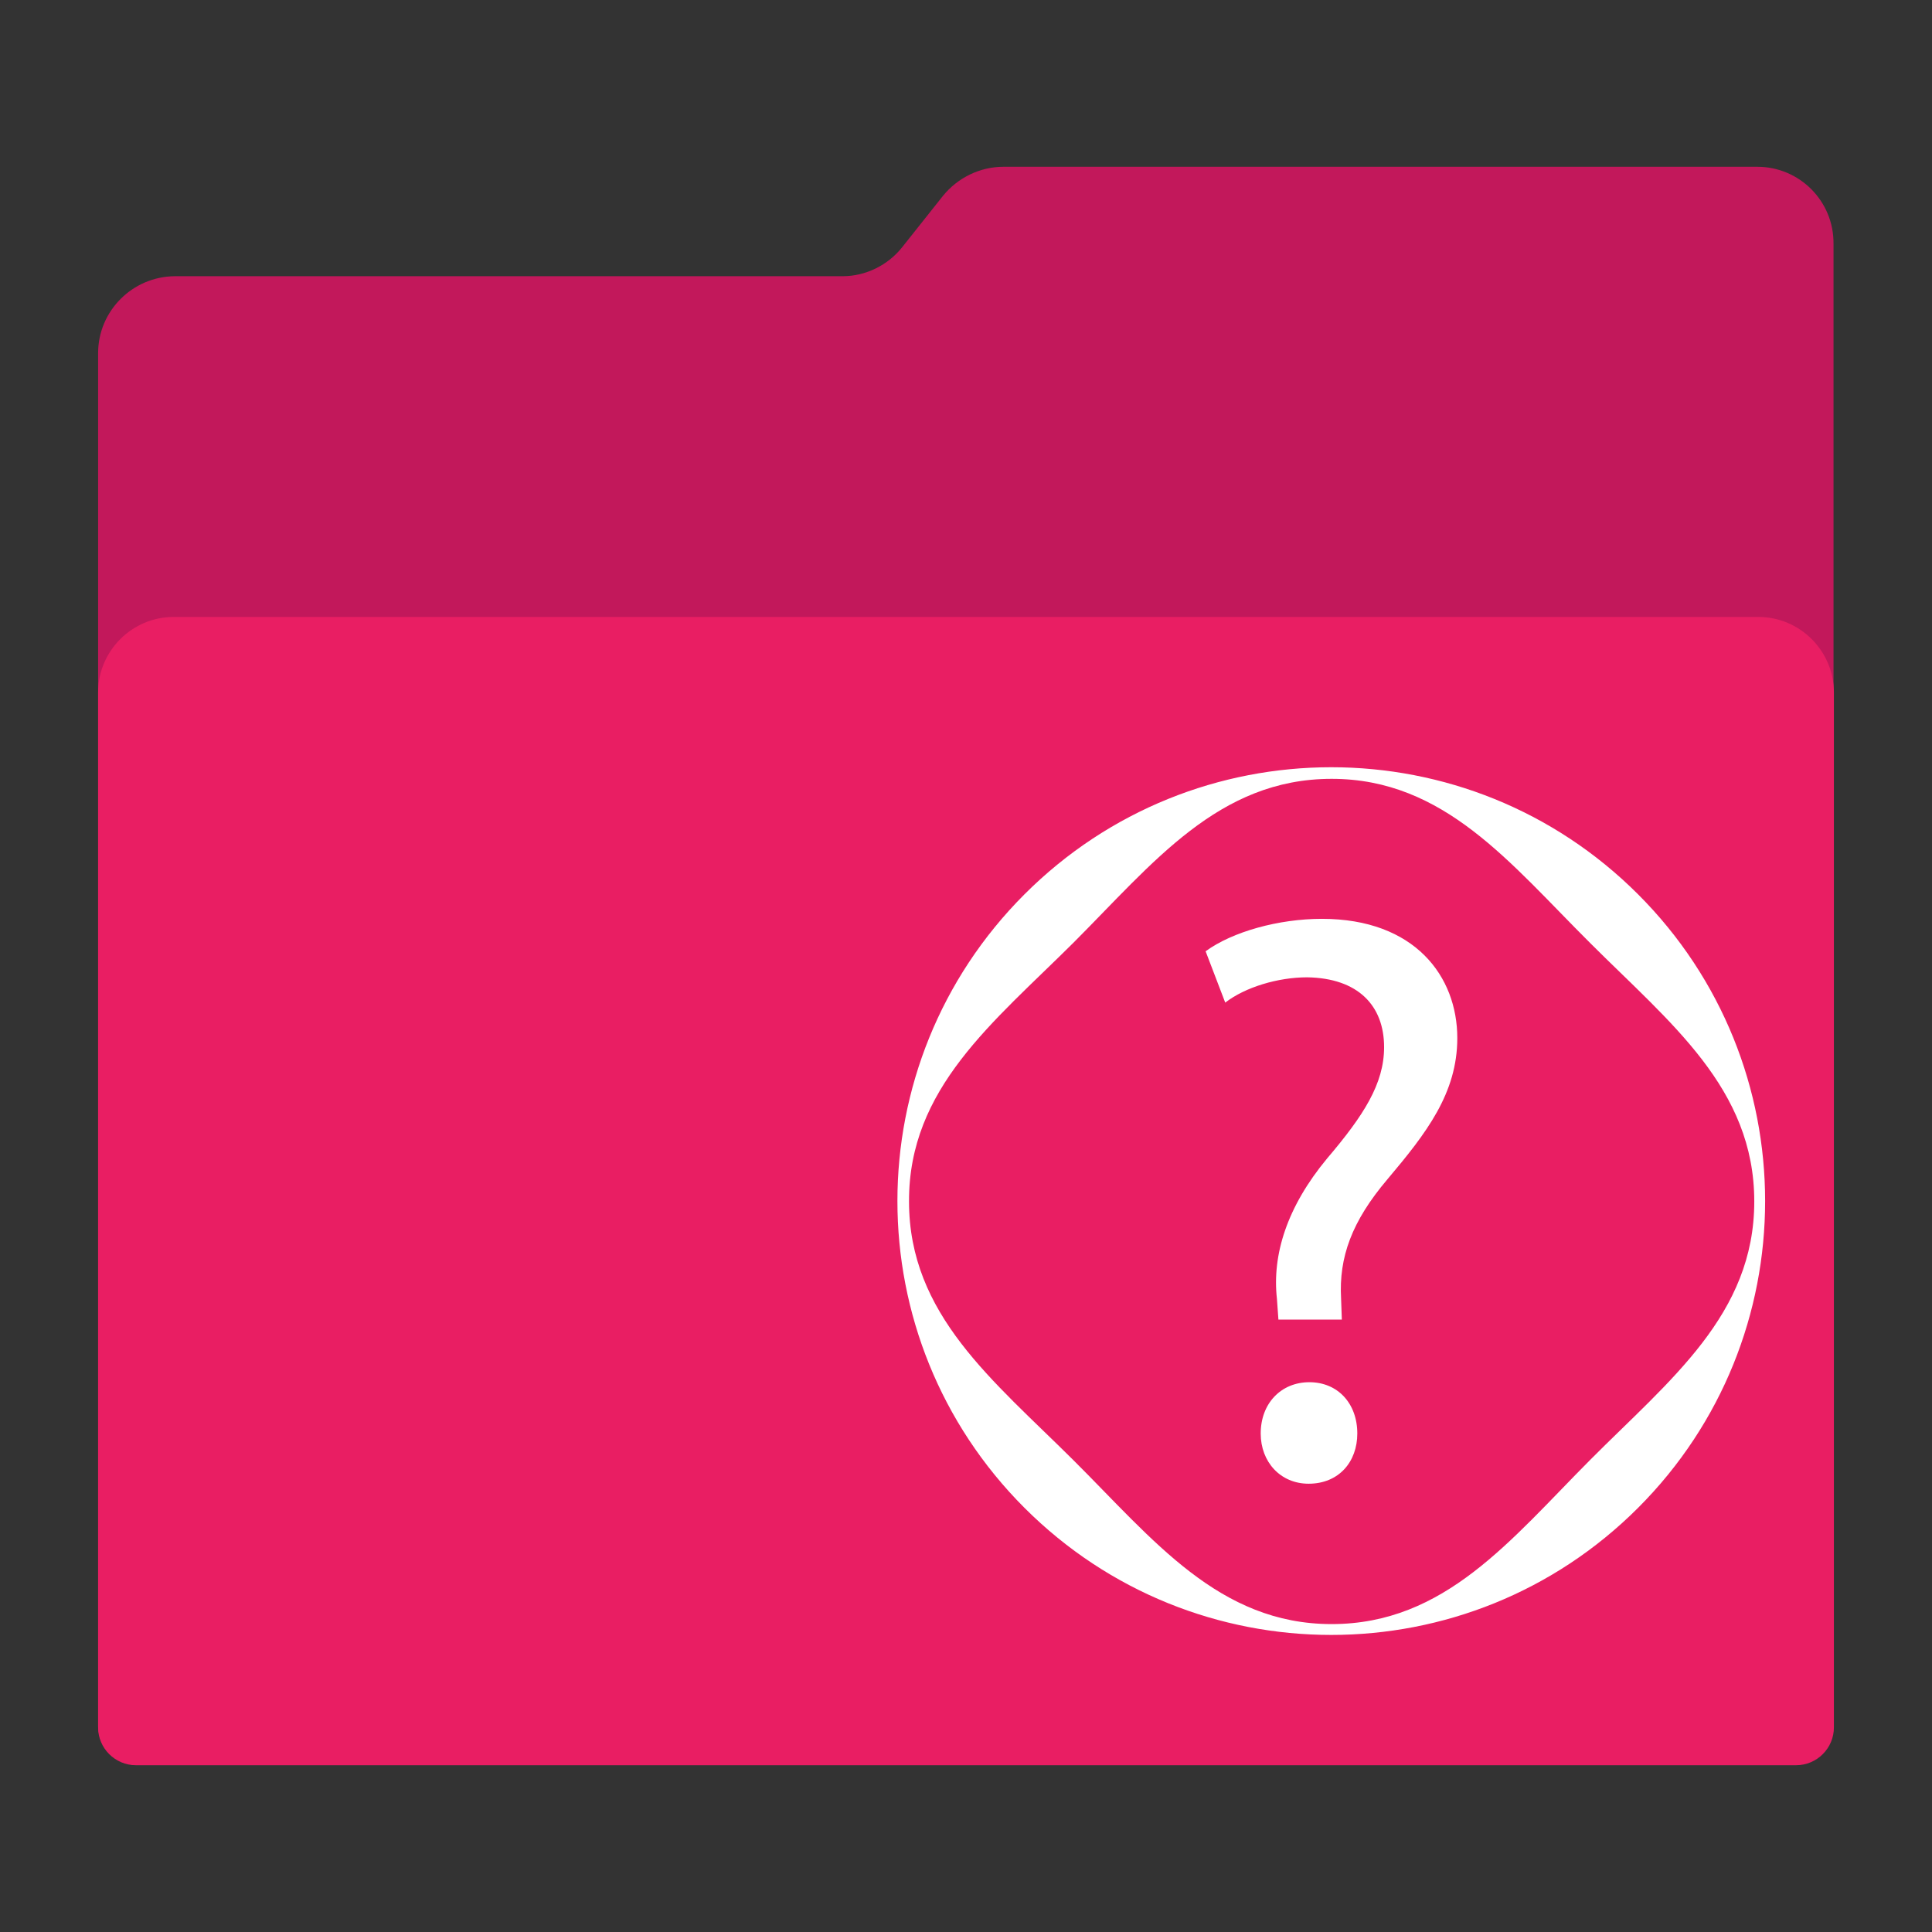 <?xml version="1.0" encoding="utf-8"?>
<!-- Generator: Adobe Illustrator 18.0.0, SVG Export Plug-In . SVG Version: 6.00 Build 0)  -->
<!DOCTYPE svg PUBLIC "-//W3C//DTD SVG 1.1//EN" "http://www.w3.org/Graphics/SVG/1.1/DTD/svg11.dtd">
<svg version="1.1"
	 id="Layer_2" xmlns:dc="http://purl.org/dc/elements/1.1/" xmlns:cc="http://creativecommons.org/ns#" xmlns:rdf="http://www.w3.org/1999/02/22-rdf-syntax-ns#" xmlns:svg="http://www.w3.org/2000/svg"
	 xmlns="http://www.w3.org/2000/svg" xmlns:xlink="http://www.w3.org/1999/xlink" x="0px" y="0px" viewBox="0 0 1024 1024"
	 enable-background="new 0 0 1024 1024" xml:space="preserve">
<rect x="0" y="0" width="1024" height="1024" fill="#333333" stroke="none"/>
<path id="path3" fill="#C2185B" d="M931.4,88.4H531.8c-12.4,0-24.2,5.8-32,15.4L478.2,131c-7.6,9.6-19.4,15.4-31.6,15.4h-354
	C70.2,146.6,52,164.8,52,187.2v727.6c0,11.4,9.2,20.6,20.6,20.6h878.6c11.4,0,20.6-9.2,20.6-20.6V146.6v-17.4
	C972,106.6,953.8,88.4,931.4,88.4z"/>
<path id="path11" fill="#E91E63" d="M952,935.6H72c-11,0-20-9-20-20V367c0-22,18-40,40-40h840c22,0,40,18,40,40v548.6
	C972,926.6,963,935.6,952,935.6z"/>
<g id="g15">
	<g id="g17">
		<path id="path19" fill="#FFFFFF" d="M677.6,699.6l-0.8-11.2c-2.6-23.2,5.2-48.6,26.6-74.4c19.4-22.8,30.2-39.6,30.2-59
			c0-22-13.8-36.6-40.8-37c-15.4,0-32.8,5.2-43.4,13.4L639,504.2c14.2-10.4,38.8-17.2,61.6-17.2c49.4,0,71.8,30.6,71.8,63.2
			c0,29.2-16.4,50.4-37,74.8c-19,22.4-25.8,41.4-24.6,63.2l0.4,11.2h-33.6V699.6z M668.2,759.8c0-16,10.8-27.2,25.8-27.2
			s25.4,11.2,25.4,27.2c0,15-9.8,26.6-25.8,26.6C678.6,786.4,668.2,774.8,668.2,759.8z"/>
	</g>
	<path id="path21" fill="#FFFFFF" d="M568.8,499.8c42.4-42.4,77-87,137-87c59.8,0,94.6,44.8,137,87c42.4,42.4,87,77,87,137
		s-44.8,94.6-87,137s-77,87-137,87c-59.8,0-94.6-44.8-137-87s-87-77-87-137C481.6,576.8,526.4,542,568.8,499.8 M543,474
		c-89.8,89.8-89.8,235.4,0,325.2s235.4,89.8,325.2,0s89.8-235.4,0-325.2S632.8,384.2,543,474L543,474z"/>
</g>
</svg>
